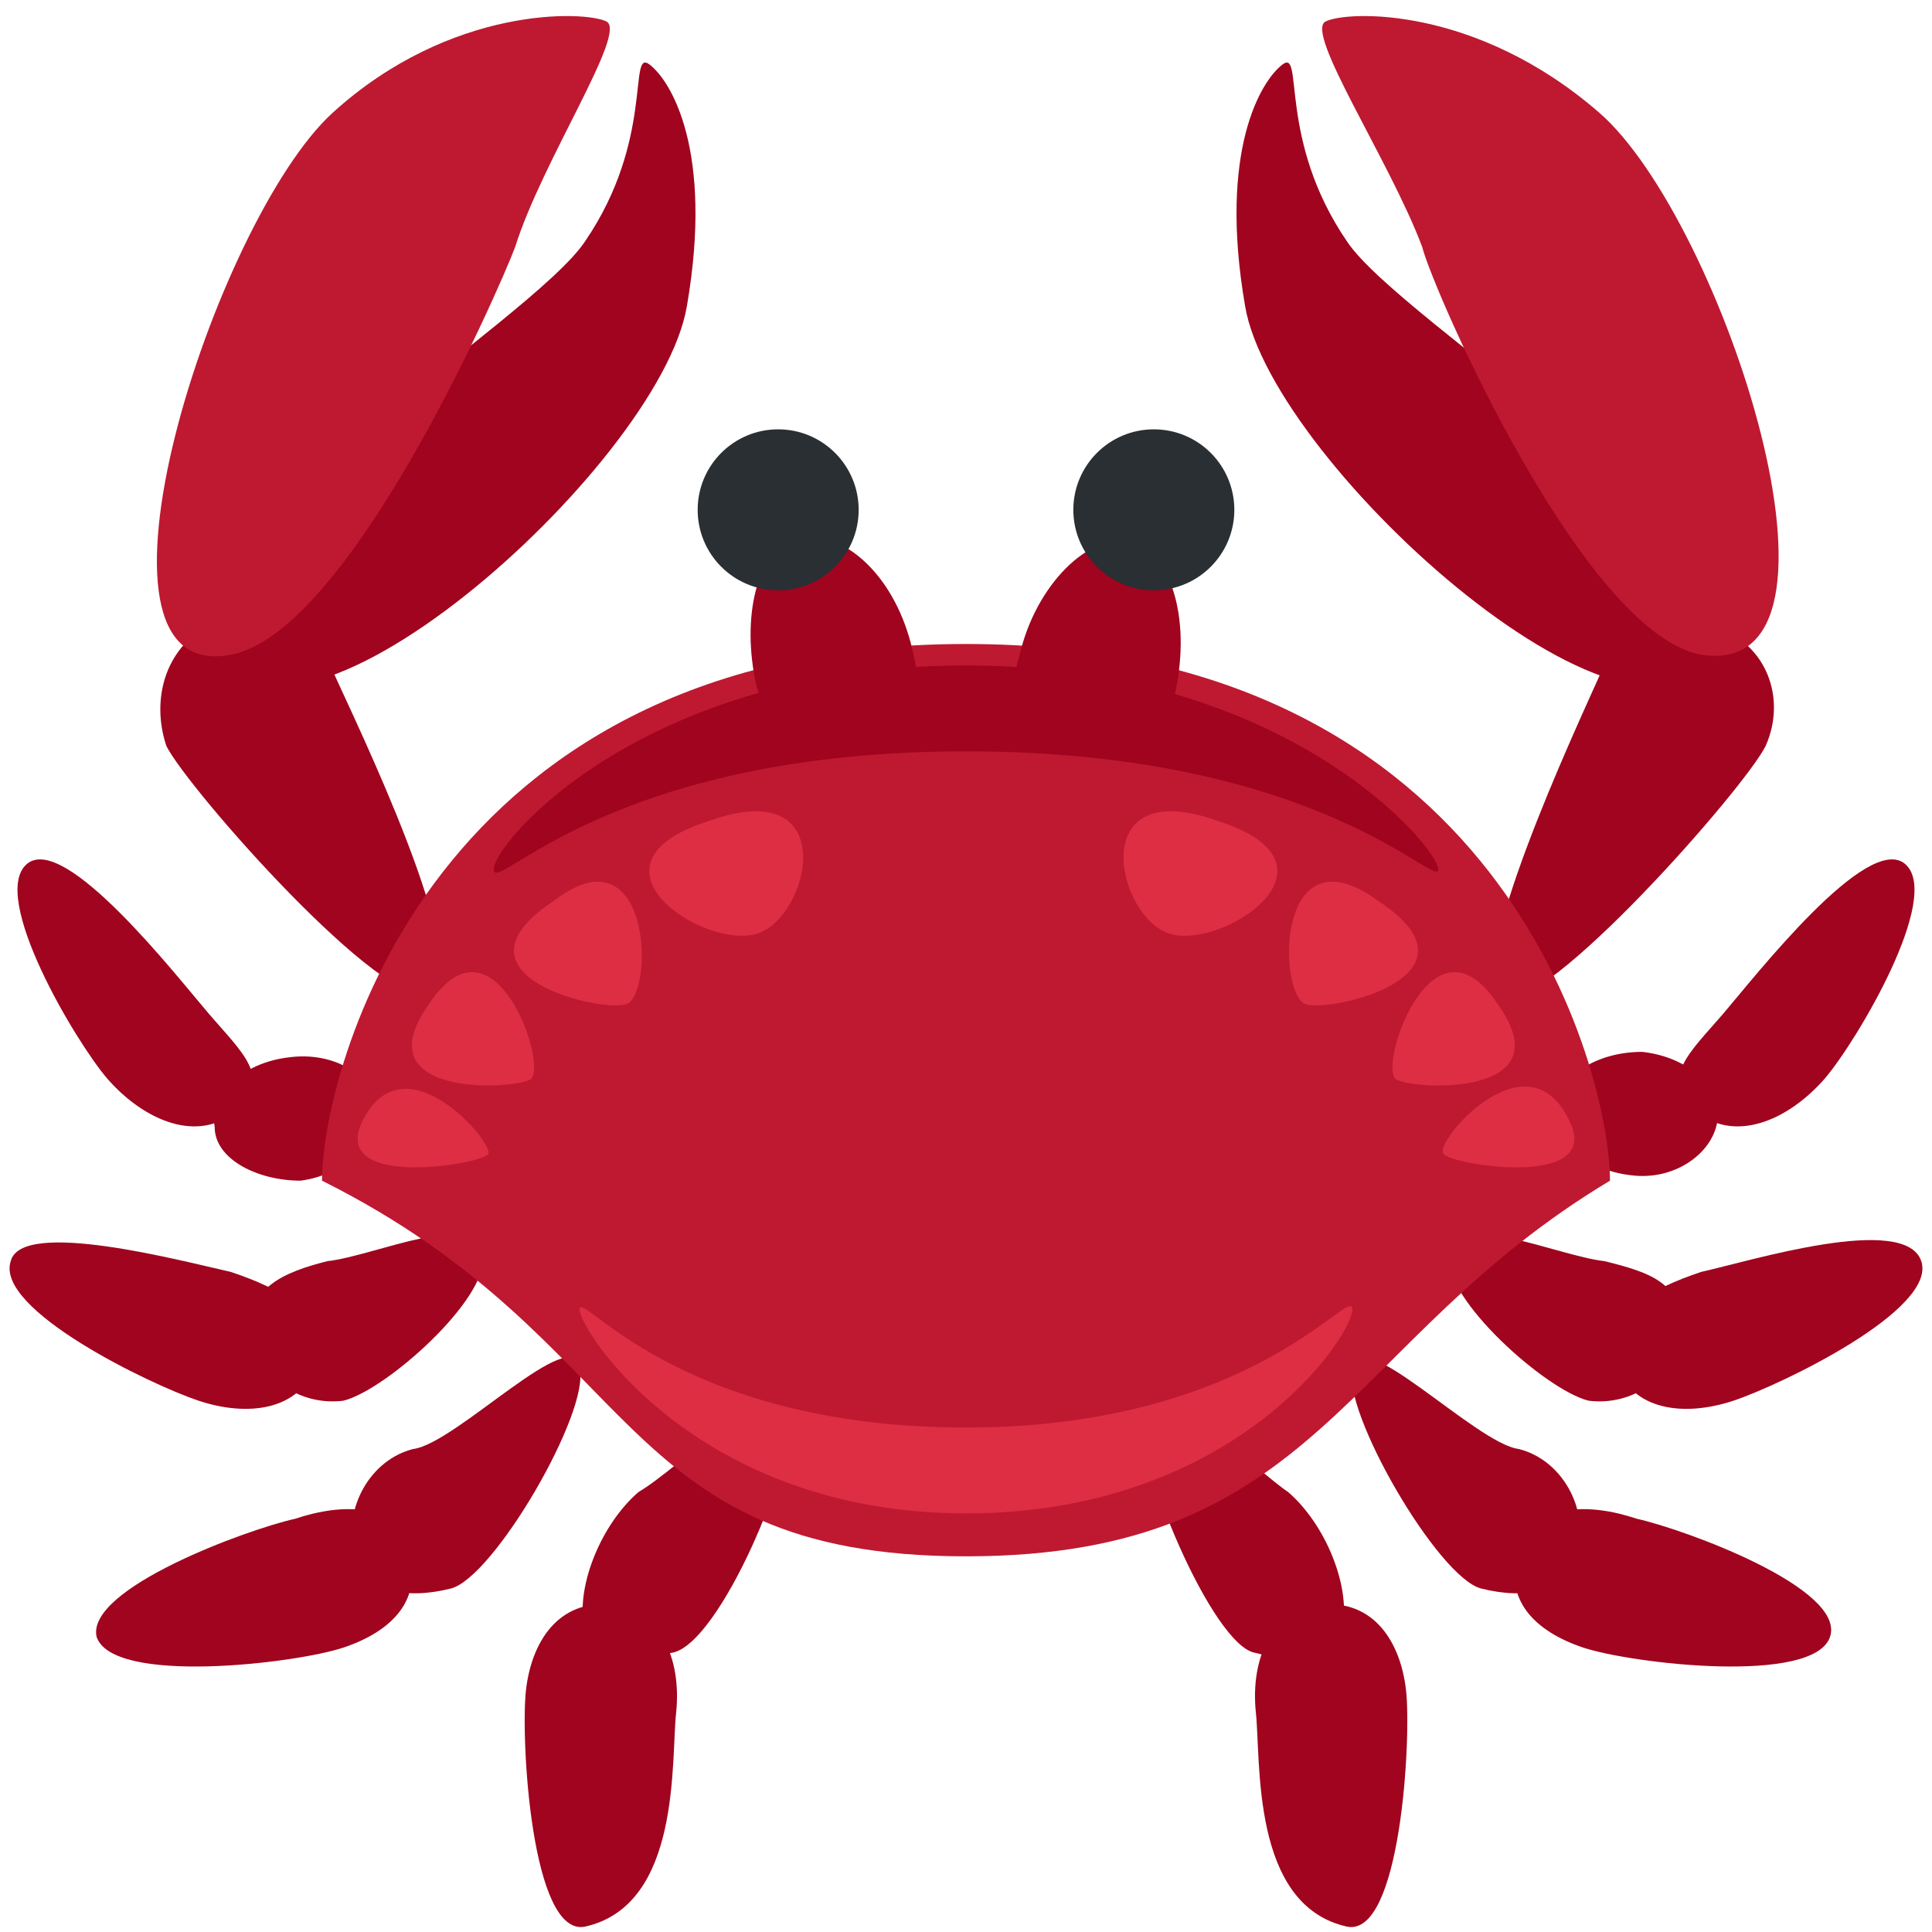 <?xml version="1.0" encoding="utf-8"?>
<!-- Generator: Adobe Illustrator 24.3.0, SVG Export Plug-In . SVG Version: 6.00 Build 0)  -->
<svg version="1.1" id="图层_1" xmlns="http://www.w3.org/2000/svg" xmlns:xlink="http://www.w3.org/1999/xlink" x="0px" y="0px"
	 viewBox="0 0 36 36" style="enable-background:new 0 0 36 36;" xml:space="preserve">
<style type="text/css">
	.st0{fill:#A0041E;}
	.st1{fill:#BE1931;}
	.st2{fill:#292F33;}
	.st3{fill:#DD2E44;}
</style>
<path class="st0" d="M7,20.6C7,21.3,6.4,21.9,5.6,22C4.8,22,4,21.6,4,21c-0.1-0.6,0.5-1.2,1.4-1.3C6.2,19.6,6.9,20,7,20.6z M9,23.4
	c0.1,0.8-1.8,2.5-2.6,2.7c-0.8,0.1-1.6-0.4-1.7-1.3c-0.1-0.8,0.6-1.1,1.4-1.3C7,23.4,8.9,22.5,9,23.4z M10.8,25.5
	c0.2,0.8-1.6,3.9-2.4,4.1c-0.8,0.2-1.6,0.1-1.8-0.7c-0.2-0.8,0.3-1.7,1.1-1.9C8.5,26.9,10.7,24.6,10.8,25.5z M14.7,26.3
	c0.2,0.8-1.3,4.4-2.2,4.5c-0.8,0.2-1.4,0.5-1.6-0.4c-0.2-0.8,0.3-2,1-2.6C12.6,27.4,14.5,25.5,14.7,26.3z"/>
<path class="st0" d="M3.9,18.9c0.6,0.7,1.2,1.2,0.5,1.8c-0.7,0.6-1.7,0.2-2.4-0.6c-0.6-0.7-2.2-3.4-1.5-4
	C1.2,15.5,3.3,18.2,3.9,18.9z M4.3,23.7c0.9,0.3,1.9,0.8,1.6,1.7c-0.3,0.9-1.3,1-2.2,0.7c-0.9-0.3-3.8-1.7-3.5-2.6
	C0.4,22.7,3.4,23.5,4.3,23.7z M5.5,28.3C6.4,28,7.4,28,7.6,28.9c0.3,0.9-0.3,1.5-1.2,1.8c-0.9,0.3-4.3,0.7-4.6-0.2
	C1.6,29.6,4.6,28.5,5.5,28.3z M9.8,31.5c0.1-0.9,0.6-1.7,1.6-1.6c0.9,0.1,1.3,1,1.2,2c-0.1,0.9,0.1,3.6-1.7,4
	C9.9,36.1,9.7,32.4,9.8,31.5z M29,20.6c-0.1,0.6,0.5,1.2,1.4,1.3c0.8,0.1,1.5-0.4,1.6-1c0.1-0.6-0.5-1.2-1.4-1.3
	C29.8,19.6,29.1,20,29,20.6z M27,23.4c-0.1,0.8,1.8,2.5,2.6,2.7c0.8,0.1,1.6-0.4,1.7-1.3s-0.6-1.1-1.4-1.3
	C29,23.4,27.1,22.5,27,23.4z M25.2,25.5c-0.2,0.8,1.6,3.9,2.4,4.1s1.6,0.1,1.8-0.7c0.2-0.8-0.3-1.7-1.1-1.9
	C27.5,26.9,25.3,24.6,25.2,25.5z M21.3,26.3c-0.2,0.8,1.3,4.4,2.1,4.5c0.8,0.2,1.4,0.5,1.6-0.4c0.2-0.8-0.3-2-1-2.6
	C23.4,27.4,21.5,25.5,21.3,26.3z"/>
<path class="st0" d="M32.1,18.9c-0.6,0.7-1.2,1.2-0.5,1.8c0.7,0.6,1.7,0.2,2.4-0.6c0.6-0.7,2.2-3.4,1.5-4
	C34.8,15.5,32.7,18.2,32.1,18.9z M31.7,23.7c-0.9,0.3-1.9,0.8-1.6,1.7c0.3,0.9,1.3,1,2.2,0.7c0.9-0.3,3.8-1.7,3.5-2.6
	S32.6,23.5,31.7,23.7z M30.5,28.3c-0.9-0.3-1.9-0.3-2.2,0.6c-0.3,0.9,0.3,1.5,1.2,1.8c0.9,0.3,4.3,0.7,4.6-0.2
	C34.4,29.6,31.4,28.5,30.5,28.3z M26.2,31.5c-0.1-0.9-0.6-1.7-1.6-1.6c-0.9,0.1-1.3,1-1.2,2c0.1,0.9-0.1,3.6,1.7,4
	C26.1,36.1,26.3,32.4,26.2,31.5z M3.1,13.9C2.8,13,3.1,12,4,11.6c0.9-0.4,1.9,0,2.2,0.9c0.4,0.9,2.7,5.6,1.8,6
	C7.2,18.9,3.5,14.7,3.1,13.9z"/>
<path class="st0" d="M4,12c1.2,3,8.3-3.3,8.8-6.3c0.5-2.9-0.3-4.2-0.7-4.5c-0.4-0.3,0.1,1.4-1.2,3.3C9.9,6,3.2,10,4,12z M32.9,13.9
	c0.4-0.9,0-1.9-0.9-2.2c-0.9-0.4-1.9,0-2.2,0.9c-0.4,0.9-2.6,5.6-1.8,6C28.8,18.9,32.5,14.7,32.9,13.9z"/>
<path class="st0" d="M32,12c-1.2,3-8.3-3.3-8.8-6.3c-0.5-2.9,0.3-4.2,0.7-4.5c0.4-0.3-0.1,1.4,1.2,3.3C26.1,6,32.8,10,32,12z"/>
<path class="st1" d="M6,22c0-2,2-10,12-10s12,8,12,10c-5,3-5.4,7-12,7S12,25,6,22z M4.3,12.2C1.2,12.8,4,4.1,6.2,2.1
	c2.2-2,4.7-1.9,5.1-1.7S10.1,3,9.6,4.6C9.3,5.4,6.5,11.8,4.3,12.2z M31.7,12.2c3.2,0.5,0.4-8.1-1.9-10.1s-4.7-1.9-5.1-1.7
	s1.2,2.6,1.8,4.2C26.7,5.4,29.5,11.8,31.7,12.2z"/>
<path class="st0" d="M17,12.1c0.3,1.3,0,1.6-0.8,1.8c-0.8,0.2-1.7,0.3-2.1-1.1c-0.3-1.3,0-2.6,0.8-2.8C15.8,9.9,16.7,10.8,17,12.1z
	 M21.9,12.9c-0.3,1.3-1.3,1.3-2.1,1.1c-0.8-0.2-1.2-0.4-0.8-1.8c0.3-1.3,1.3-2.3,2.1-2.1C21.8,10.3,22.2,11.5,21.9,12.9z"/>
<circle class="st2" cx="14.5" cy="9.5" r="1.5"/>
<circle class="st2" cx="21.5" cy="9.5" r="1.5"/>
<path class="st3" d="M9.1,21.5c-0.1,0.2-3.1,0.7-2.3-0.7S9.2,21.3,9.1,21.5z"/>
<path class="st3" d="M9.9,20.1c-0.2,0.2-3.2,0.4-1.9-1.4C9.2,16.9,10.2,19.8,9.9,20.1z"/>
<path class="st3" d="M11.7,18.7c-0.4,0.2-3.5-0.5-1.4-1.9C12.1,15.4,12.2,18.4,11.7,18.7z"/>
<path class="st3" d="M14.1,17.4c-1,0.3-3.4-1.3-0.9-2.1C15.7,14.4,15.1,17.1,14.1,17.4z M26.9,21.5c0.1,0.2,3.1,0.7,2.3-0.7
	C28.4,19.3,26.7,21.3,26.9,21.5z"/>
<path class="st3" d="M26,20.1c0.2,0.2,3.2,0.4,1.9-1.4C26.7,16.9,25.7,19.8,26,20.1z"/>
<path class="st3" d="M24.3,18.7c0.4,0.2,3.5-0.5,1.4-1.9C23.8,15.4,23.8,18.4,24.3,18.7z"/>
<path class="st3" d="M21.8,17.4c1,0.3,3.4-1.3,0.9-2.1C20.2,14.4,20.8,17.1,21.8,17.4z"/>
<path class="st0" d="M26.8,16.2c0,0.4-2.2-2.2-8.8-2.2c-6.7,0-8.8,2.7-8.8,2.2s2.8-3.8,8.8-3.8S26.8,15.8,26.8,16.2z"/>
<path class="st3" d="M10.8,24.4c0-0.4,1.8,2.2,7.2,2.2s7.2-2.7,7.2-2.2S23,28.2,18,28.2S10.8,24.8,10.8,24.4z"/>
</svg>

